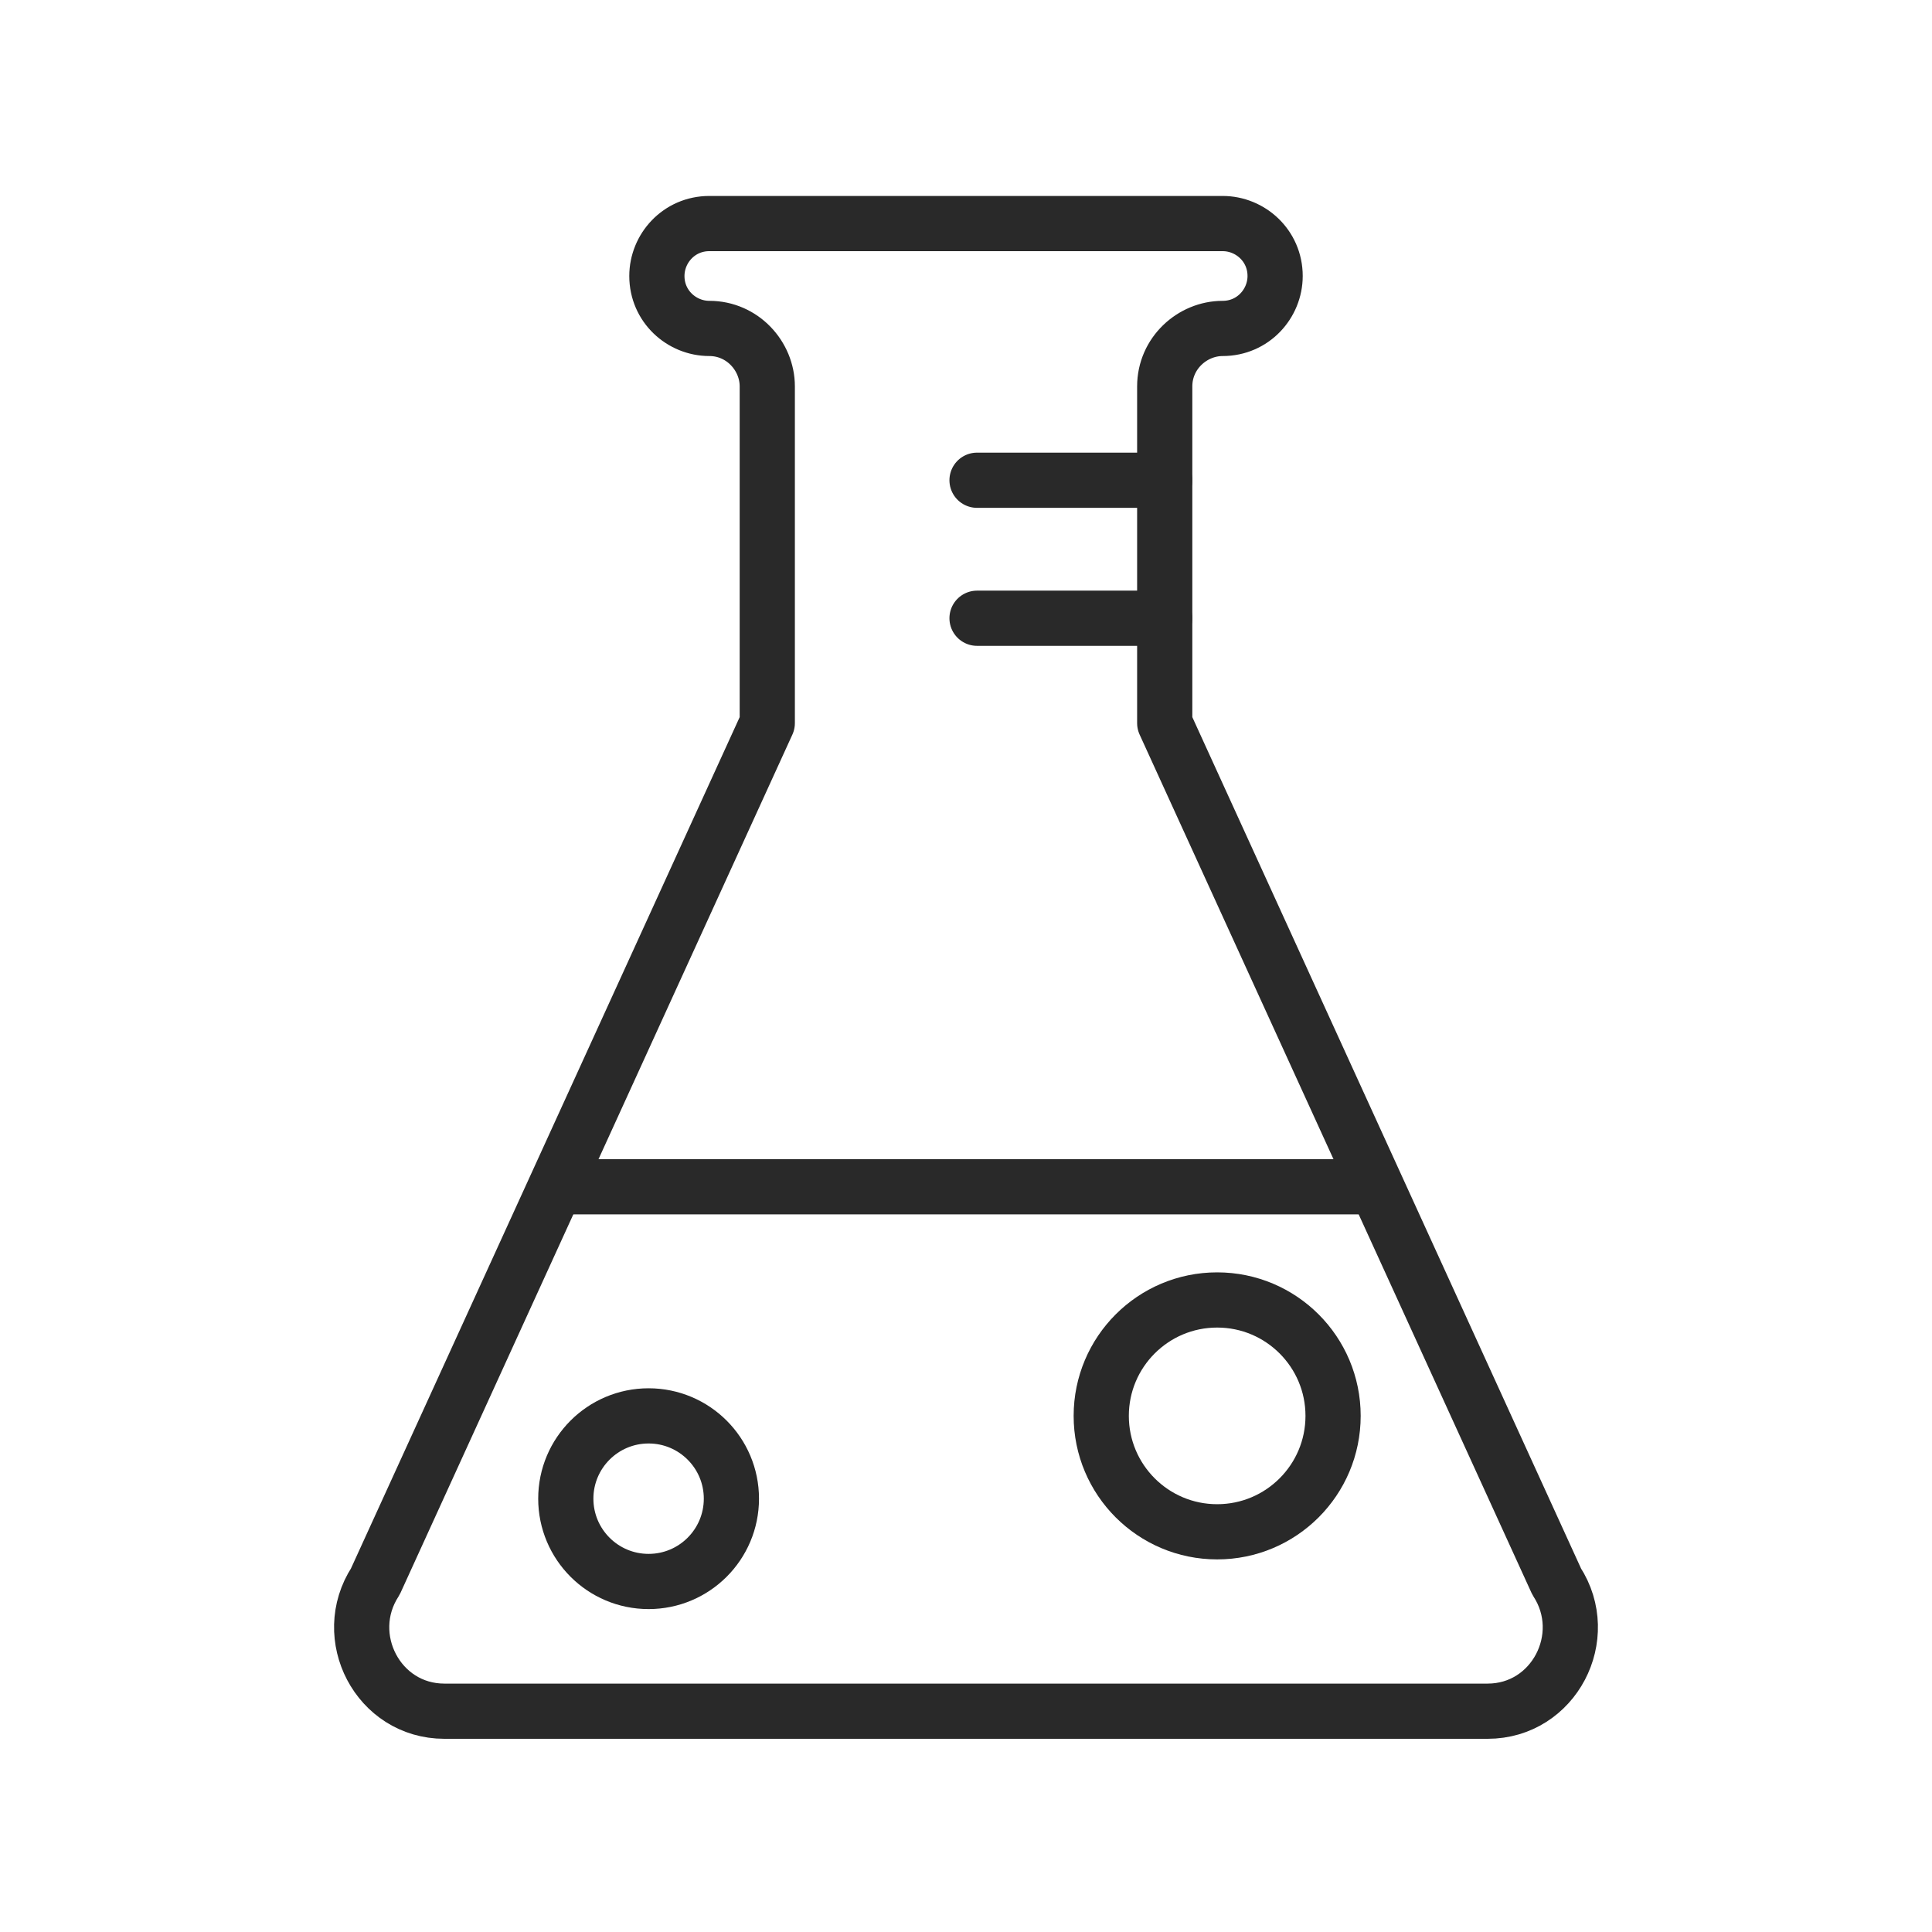 <?xml version="1.0" encoding="utf-8"?>
<!-- Generator: Adobe Illustrator 25.4.1, SVG Export Plug-In . SVG Version: 6.00 Build 0)  -->
<svg version="1.1" id="Layer_1" xmlns="http://www.w3.org/2000/svg" xmlns:xlink="http://www.w3.org/1999/xlink" x="0px" y="0px"
	 viewBox="0 0 70 70" style="enable-background:new 0 0 70 70;" xml:space="preserve">
<style type="text/css">
	.st0{fill:none;stroke:#292929;stroke-width:2;stroke-linecap:round;stroke-linejoin:round;stroke-miterlimit:10;}
</style>
<g>
	<g>
		<path class="st0" d="M42.2,26.2V14c0-1.2,1-2.1,2.1-2.1h0c1.1,0,1.9-0.9,1.9-1.9v0c0-1.1-0.9-1.9-1.9-1.9H25.7
			c-1.1,0-1.9,0.9-1.9,1.9v0c0,1.1,0.9,1.9,1.9,1.9h0c1.2,0,2.1,1,2.1,2.1v12.2L13.6,57.3c-1.3,2,0.1,4.7,2.5,4.7H35h18.9
			c2.4,0,3.8-2.7,2.5-4.7L42.2,26.2z"/>
		<path class="st0" d="M20.5,43h29H20.5z"/>
	</g>
	<g>
		<line class="st0" x1="42.2" y1="17.4" x2="35.4" y2="17.4"/>
		<line class="st0" x1="42.2" y1="22.4" x2="35.4" y2="22.4"/>
	</g>
	<circle class="st0" cx="23.5" cy="54.3" r="3"/>
	<circle class="st0" cx="44.1" cy="51.3" r="4.2"/>
</g>
</svg>
